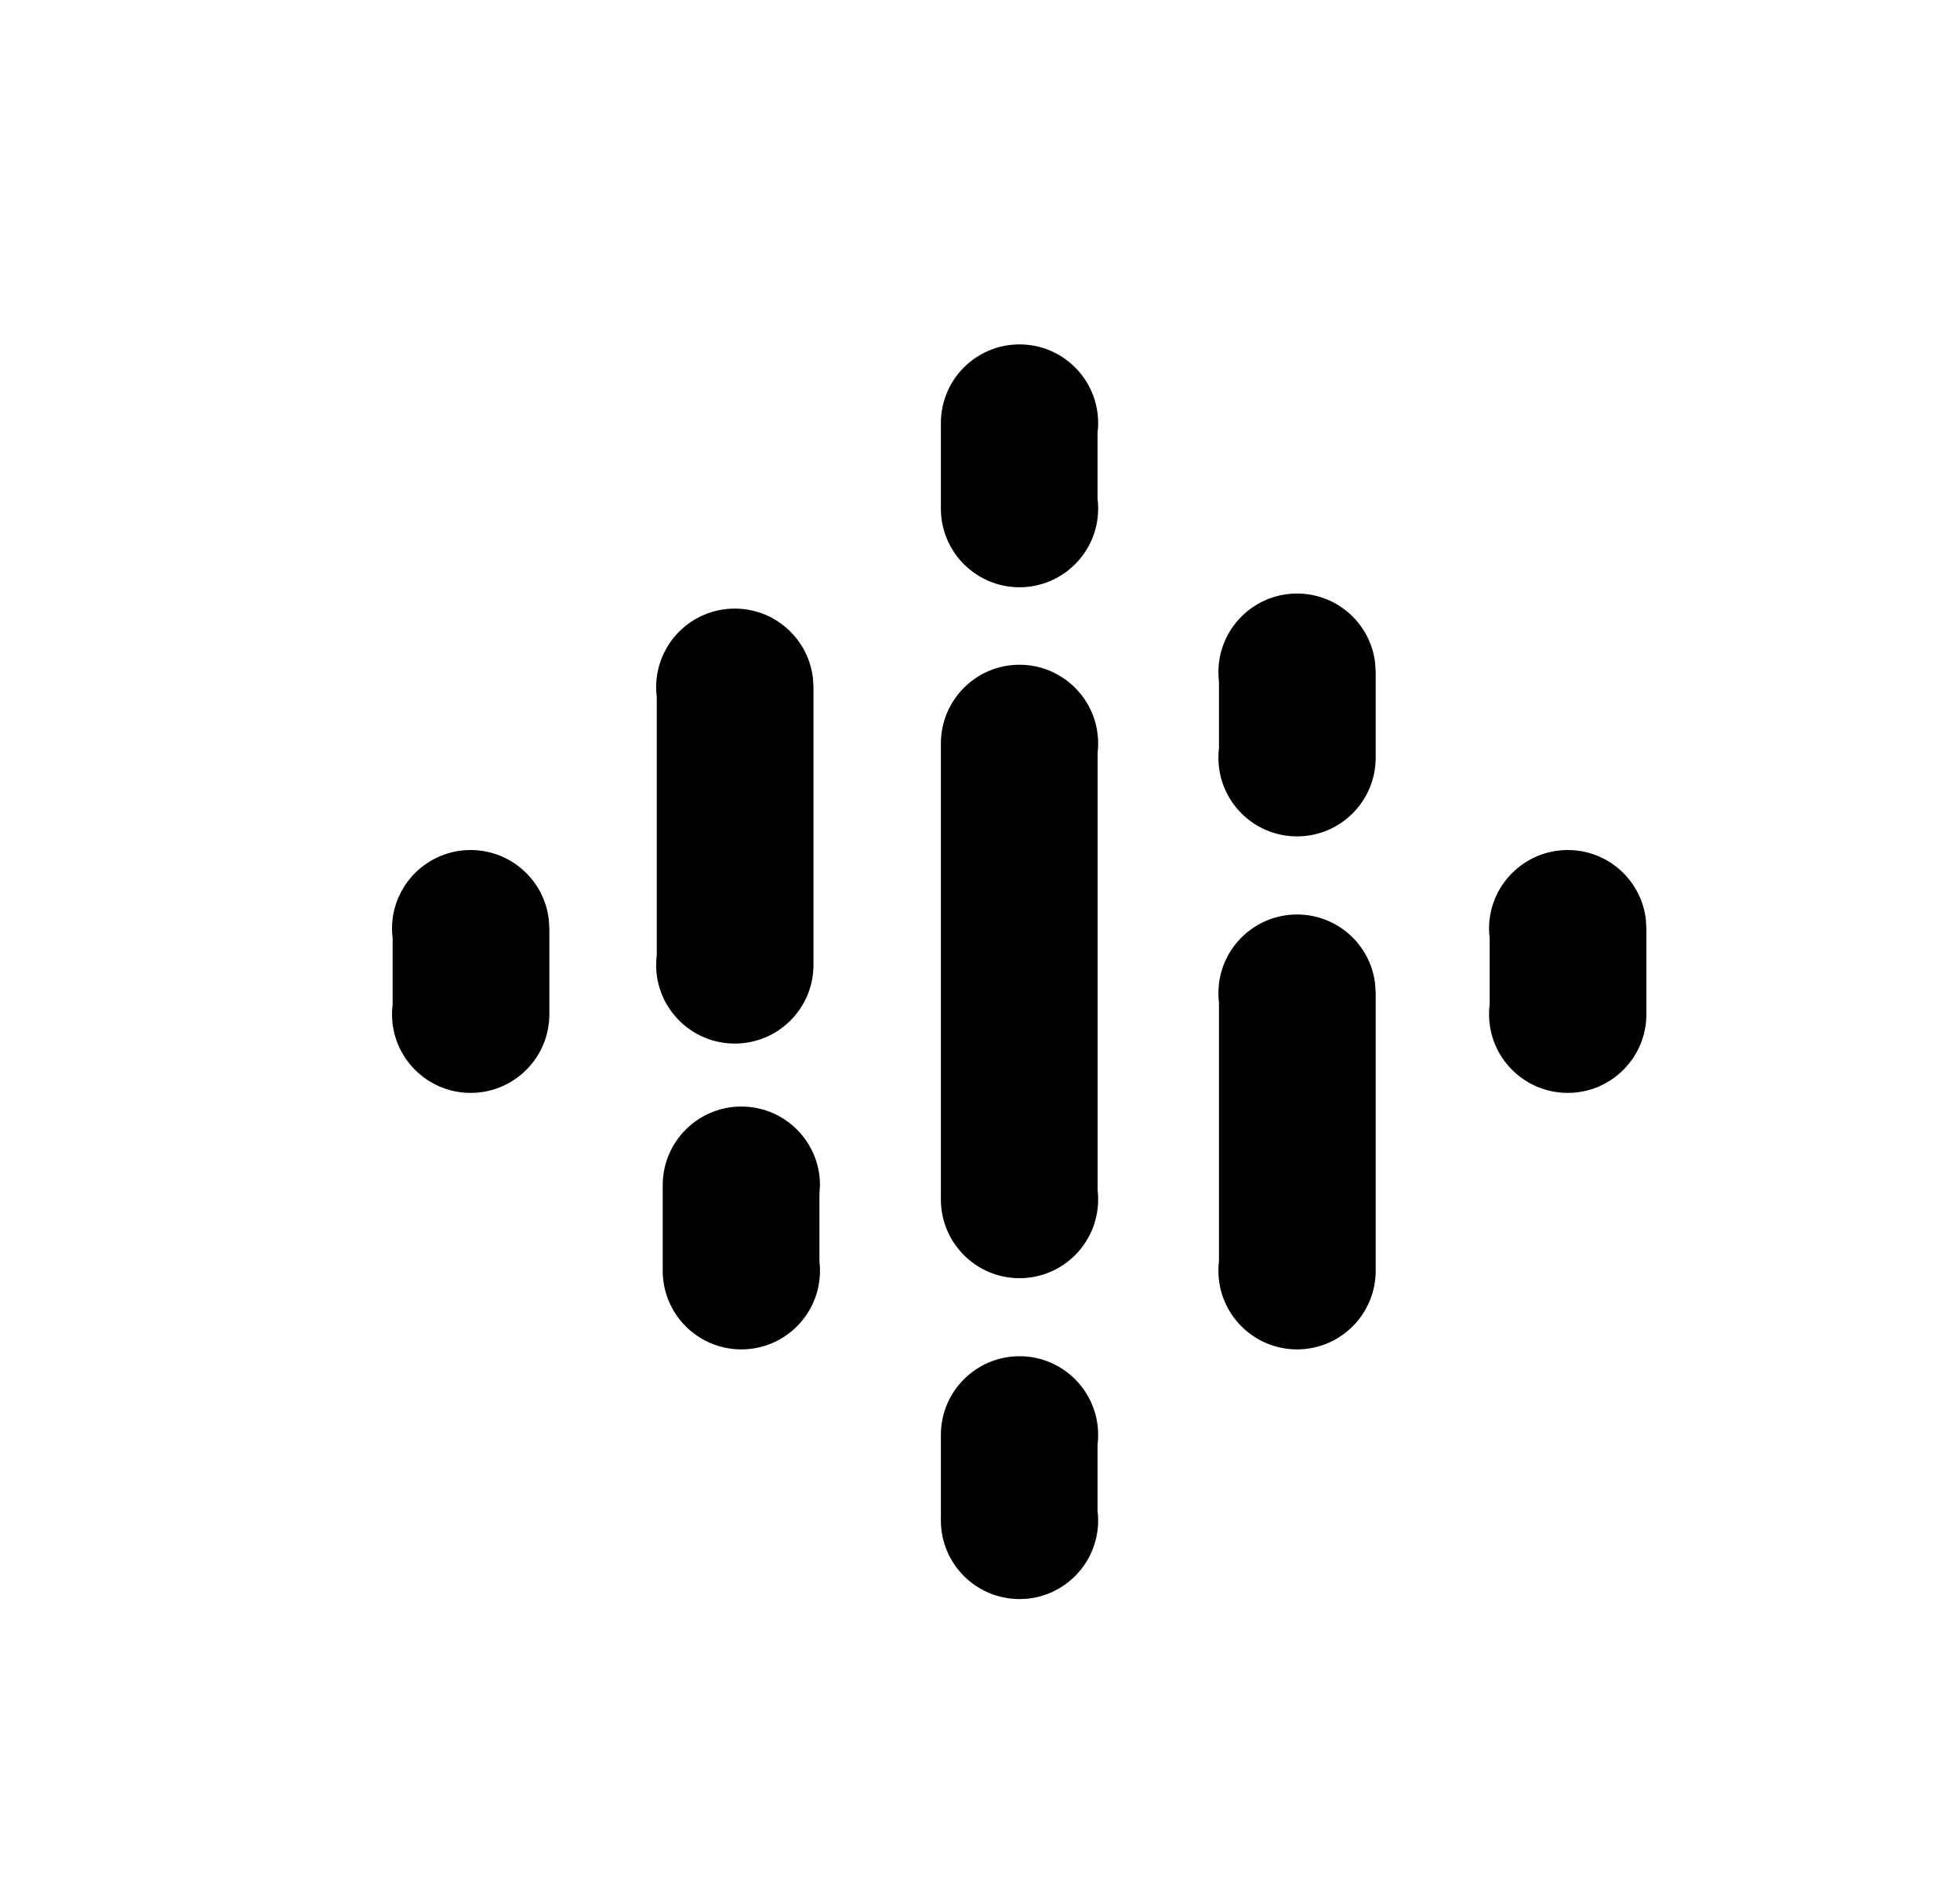 <?xml version="1.0" encoding="UTF-8"?>
<svg width="25px" height="24px" viewBox="0 0 25 24" version="1.1" xmlns="http://www.w3.org/2000/svg" xmlns:xlink="http://www.w3.org/1999/xlink">
    <title>Google podcast</title>
    <g id="Google-podcast" stroke="none" stroke-width="1" fill="none" fill-rule="evenodd" transform="translate(1, 0)">
        <path d="M12.004,4.392 C12.558,4.392 13.007,4.841 13.007,5.395 C13.007,5.438 13.005,5.479 12.999,5.52 L12.999,6.361 C13.005,6.402 13.007,6.443 13.007,6.486 C13.007,7.039 12.558,7.489 12.004,7.489 C11.45,7.489 11.001,7.039 11.001,6.486 L11.001,5.395 C11.001,4.841 11.45,4.392 12.004,4.392 M15.544,7.569 C16.059,7.569 16.483,7.956 16.54,8.455 L16.547,8.572 L16.547,9.663 C16.547,10.217 16.098,10.666 15.544,10.666 C14.99,10.666 14.541,10.217 14.541,9.663 C14.541,9.621 14.543,9.579 14.548,9.538 L14.548,8.696 C14.543,8.655 14.541,8.614 14.541,8.572 C14.541,8.018 14.99,7.569 15.544,7.569 M8.372,7.761 C8.887,7.761 9.311,8.148 9.369,8.647 L9.376,8.765 L9.376,12.305 C9.376,12.859 8.927,13.308 8.372,13.308 C7.818,13.308 7.369,12.859 7.369,12.305 C7.369,12.263 7.372,12.222 7.377,12.182 L7.377,8.888 C7.372,8.847 7.369,8.806 7.369,8.765 C7.369,8.21 7.818,7.761 8.372,7.761 M18.997,10.84 C19.512,10.84 19.936,11.227 19.993,11.726 L20,11.843 L20,12.934 C20,13.488 19.551,13.937 18.997,13.937 C18.442,13.937 17.993,13.488 17.993,12.934 C17.993,12.892 17.996,12.85 18.001,12.809 L18.001,11.967 C17.996,11.927 17.993,11.885 17.993,11.843 C17.993,11.289 18.442,10.84 18.997,10.84 M5.003,10.84 C5.518,10.84 5.942,11.227 6,11.726 L6.007,11.843 L6.007,12.934 C6.007,13.488 5.558,13.937 5.003,13.937 C4.449,13.937 4,13.488 4,12.934 C4,12.892 4.003,12.851 4.008,12.81 L4.008,11.966 C4.003,11.926 4,11.885 4,11.843 C4,11.289 4.449,10.84 5.003,10.84 M12.004,8.477 C12.558,8.477 13.007,8.927 13.007,9.481 C13.007,9.522 13.005,9.563 13,9.604 L13,15.173 C13.005,15.214 13.007,15.255 13.007,15.296 C13.007,15.85 12.558,16.3 12.004,16.3 C11.45,16.3 11.001,15.85 11.001,15.296 L11.001,9.481 C11.001,8.927 11.45,8.477 12.004,8.477 M15.544,11.662 C16.059,11.662 16.483,12.049 16.54,12.548 L16.547,12.664 L16.547,16.205 C16.547,16.759 16.098,17.208 15.544,17.208 C14.99,17.208 14.541,16.759 14.541,16.205 C14.541,16.163 14.543,16.122 14.548,16.081 L14.548,12.788 C14.543,12.747 14.541,12.706 14.541,12.664 C14.541,12.111 14.99,11.662 15.544,11.662 M8.456,14.111 C9.01,14.111 9.459,14.56 9.459,15.114 L9.452,15.231 L9.452,16.088 C9.457,16.126 9.459,16.165 9.459,16.205 C9.459,16.759 9.01,17.208 8.456,17.208 C7.902,17.208 7.453,16.759 7.453,16.205 L7.453,15.114 C7.453,14.56 7.902,14.111 8.456,14.111 M12.004,17.295 C12.558,17.295 13.007,17.745 13.007,18.298 C13.007,18.341 13.005,18.382 12.999,18.423 L12.999,19.264 C13.005,19.305 13.007,19.347 13.007,19.389 C13.007,19.943 12.558,20.392 12.004,20.392 C11.45,20.392 11.001,19.943 11.001,19.389 L11.001,18.298 C11.001,17.745 11.45,17.295 12.004,17.295" id="Fill-3" fill="#000000"></path>
    </g>
</svg>